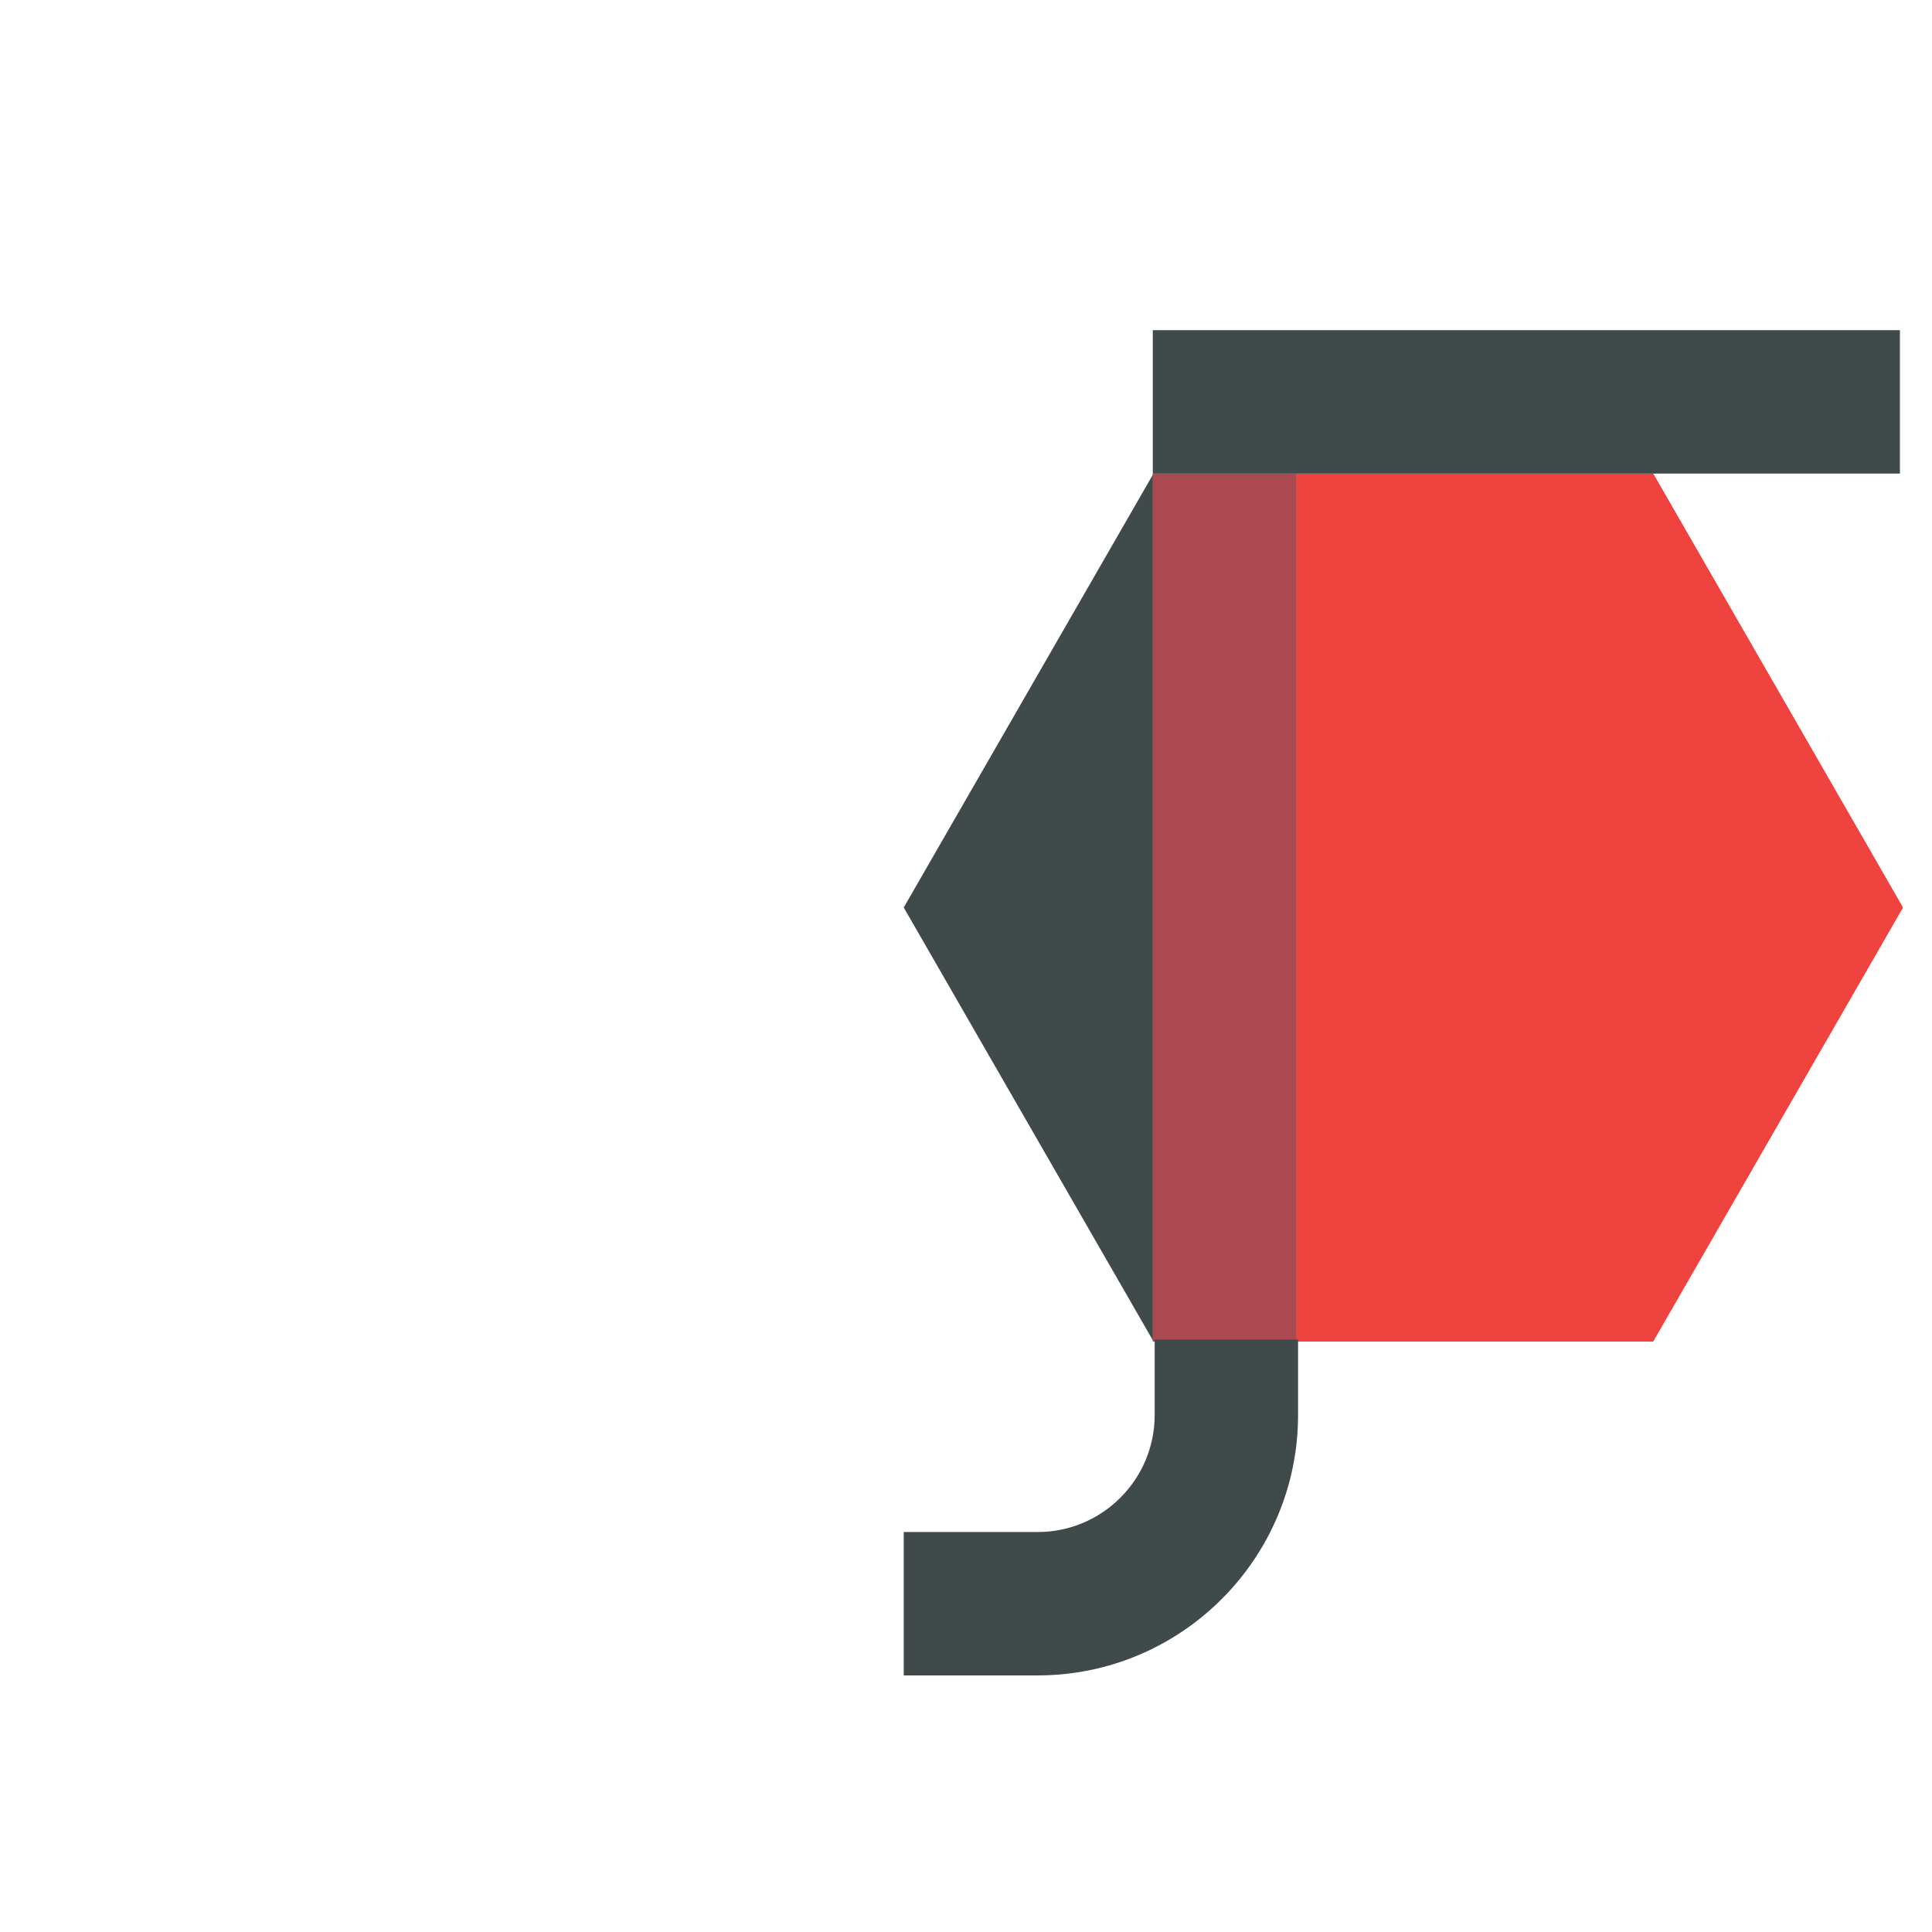 <?xml version="1.0" encoding="utf-8"?>
<!-- Generator: Adobe Illustrator 16.0.0, SVG Export Plug-In . SVG Version: 6.00 Build 0)  -->
<!DOCTYPE svg PUBLIC "-//W3C//DTD SVG 1.1//EN" "http://www.w3.org/Graphics/SVG/1.1/DTD/svg11.dtd">
<svg version="1.1" id="Layer_1" xmlns="http://www.w3.org/2000/svg" xmlns:xlink="http://www.w3.org/1999/xlink" x="0px" y="0px"
	 width="512px" height="512px" viewBox="0 0 512 512" enable-background="new 0 0 512 512" xml:space="preserve">
<g>
	<g>
		<polygon fill="#404A4B" points="305.691,355.5 239.5,240.5 305.691,125.5 438.075,125.5 504.268,240.5 438.075,355.5 		"/>
	</g>
	<g>
		<polygon fill="#EF433F" points="305.5,125.5 438.075,125.5 504.268,240.5 438.075,355.5 305.5,355.5 		"/>
	</g>
	<g>
		<rect x="305.5" y="125.5" fill="#AA4A50" width="38" height="230"/>
	</g>
	<g>
		<rect x="305.5" y="87.5" fill="#404A4B" width="198" height="38"/>
	</g>
	<g>
		<path fill="#404A4B" d="M275,444h-35.5v-38H275c17.094,0,31-13.906,31-31v-20h38v20C344,413.047,313.047,444,275,444z"/>
	</g>
</g>
</svg>
